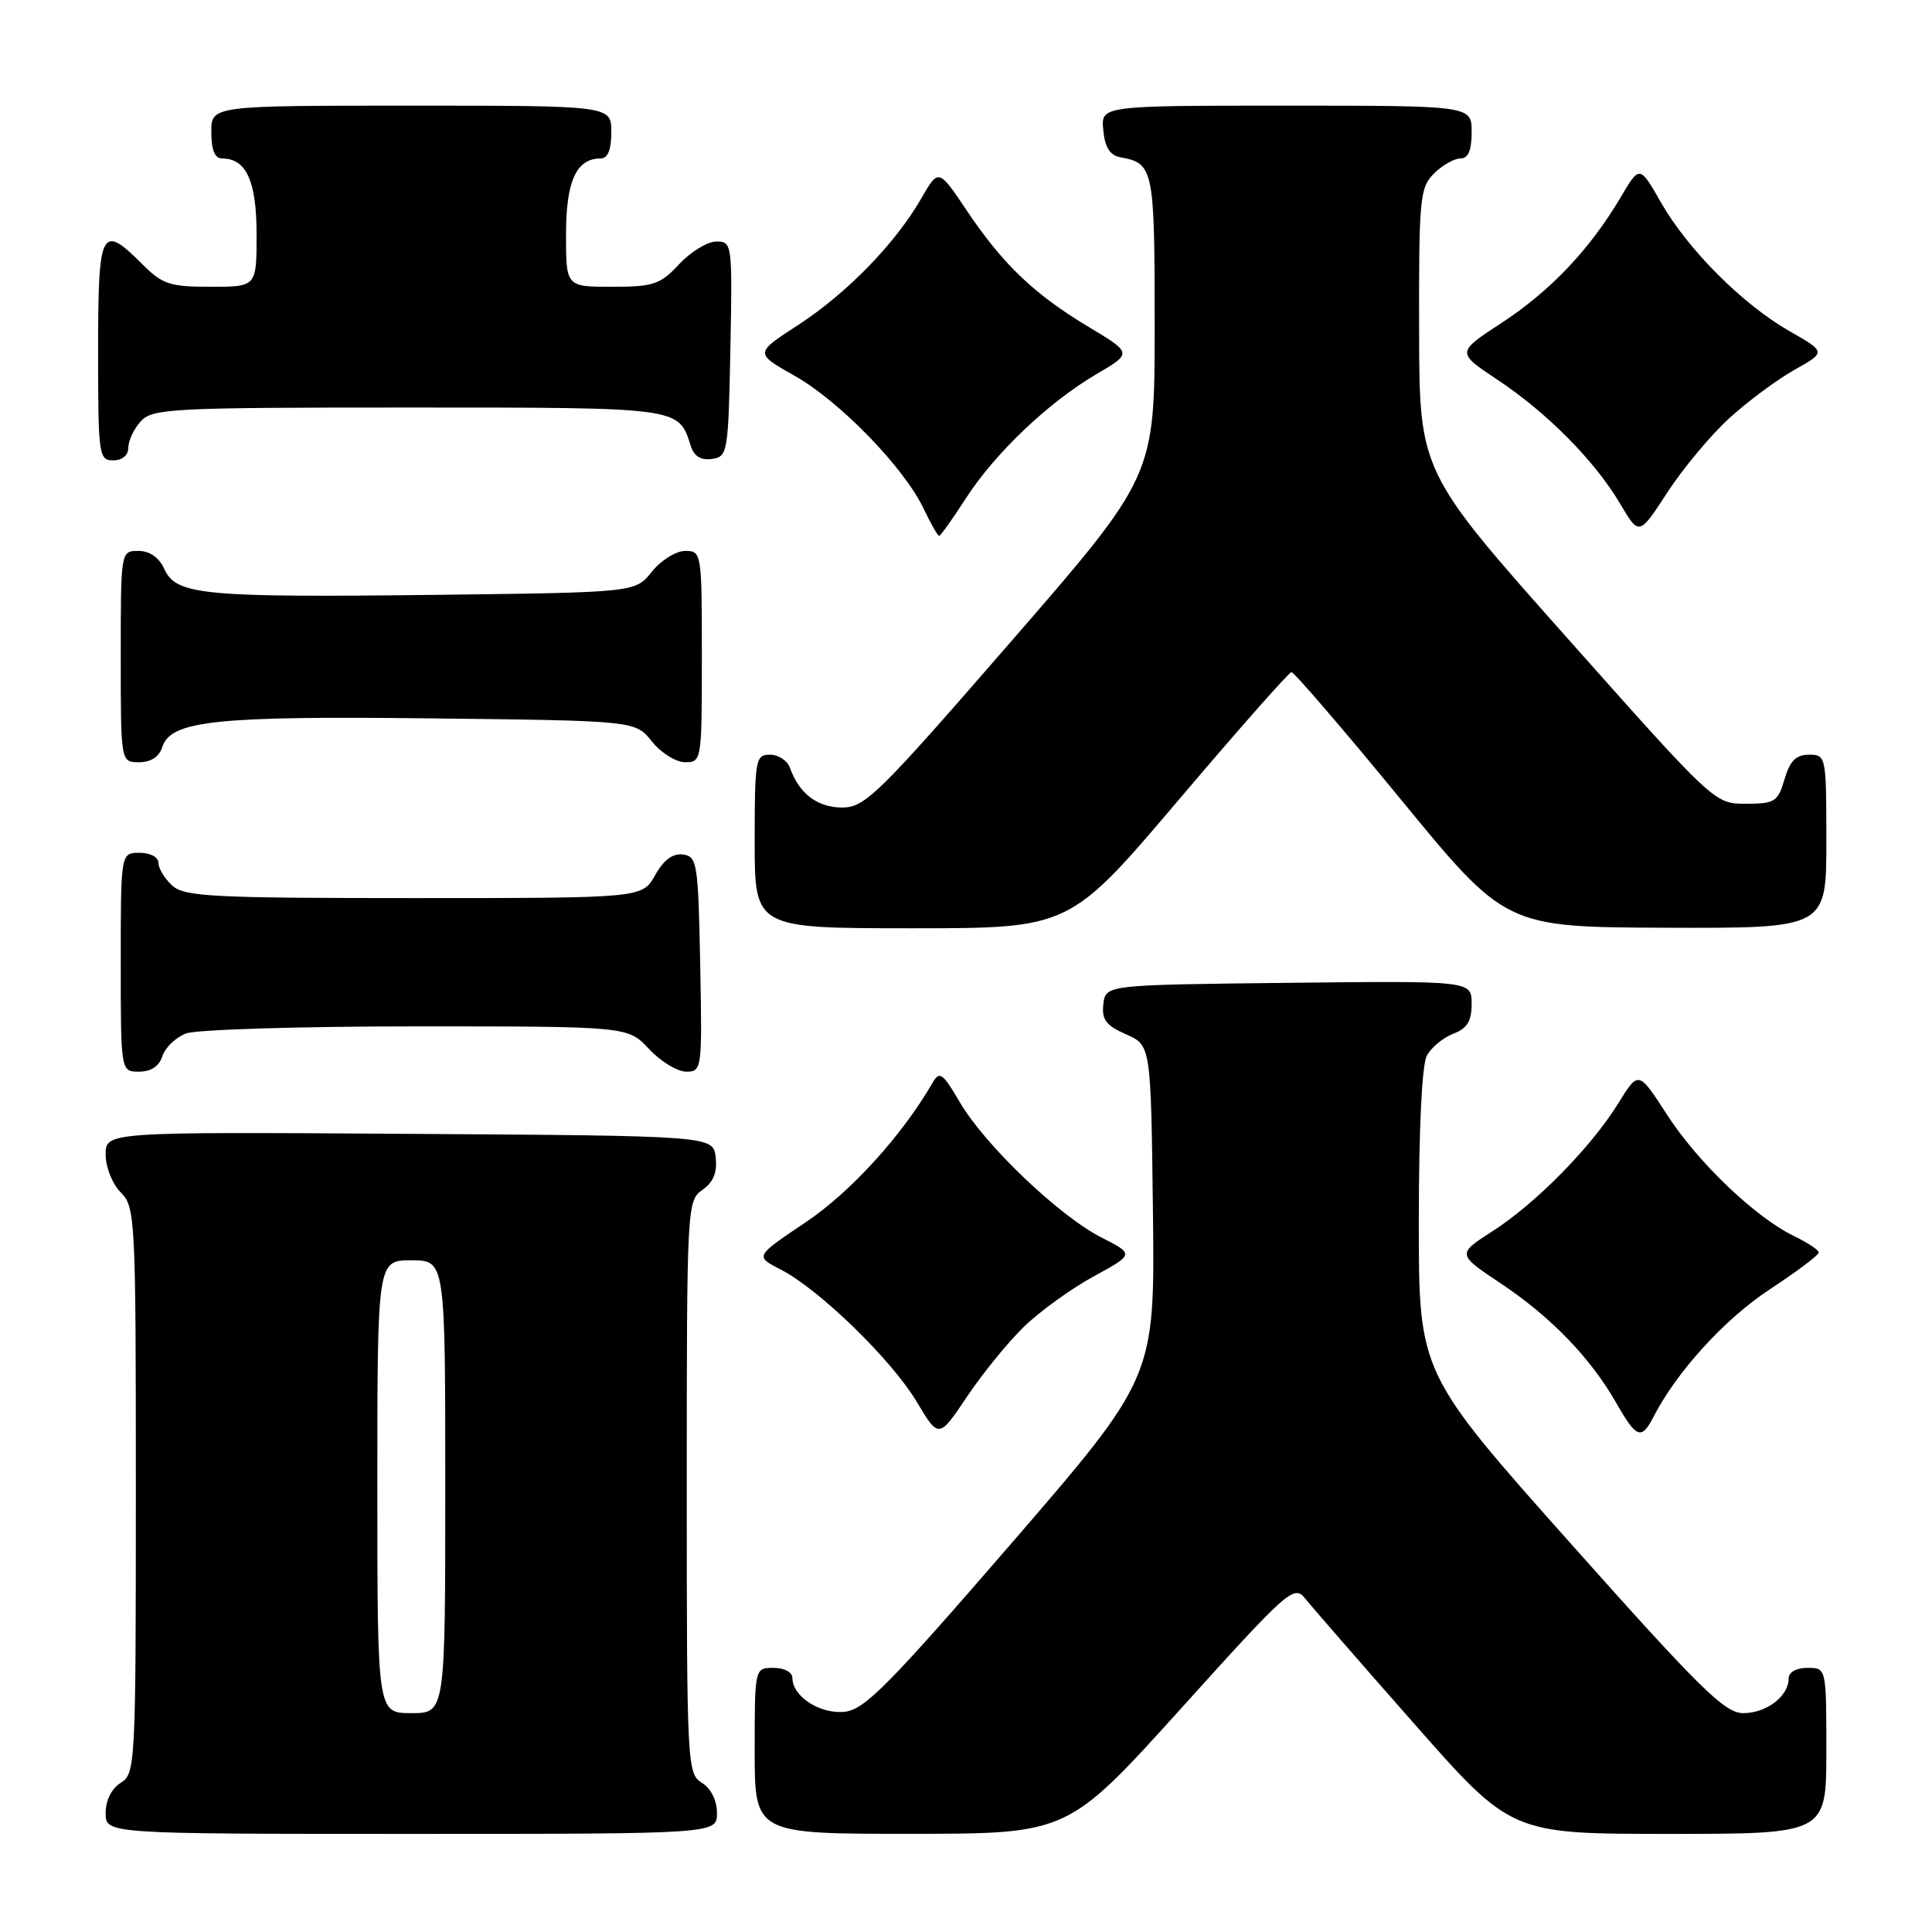 <?xml version="1.0" encoding="UTF-8" standalone="no"?>
<!DOCTYPE svg PUBLIC "-//W3C//DTD SVG 1.1//EN" "http://www.w3.org/Graphics/SVG/1.1/DTD/svg11.dtd" >
<svg xmlns="http://www.w3.org/2000/svg" xmlns:xlink="http://www.w3.org/1999/xlink" version="1.1" viewBox="0 0 256 256">
 <g >
 <path fill="currentColor"
d=" M 95.00 240.24 C 95.00 238.56 94.22 236.99 93.00 236.23 C 91.06 235.02 91.00 233.90 91.00 197.05 C 91.00 159.78 91.04 159.09 93.08 157.66 C 94.53 156.64 95.06 155.36 94.83 153.35 C 94.50 150.50 94.50 150.50 54.25 150.24 C 14.00 149.98 14.00 149.98 14.00 152.99 C 14.00 154.67 14.89 156.89 16.00 158.00 C 17.93 159.93 18.00 161.33 18.00 197.49 C 18.00 233.90 17.94 235.02 16.00 236.23 C 14.78 236.99 14.00 238.56 14.00 240.24 C 14.00 243.00 14.00 243.00 54.50 243.00 C 95.00 243.00 95.00 243.00 95.00 240.24 Z  M 156.45 226.43 C 170.72 210.61 171.46 209.96 172.95 211.82 C 173.80 212.89 180.29 220.35 187.37 228.38 C 200.24 243.00 200.24 243.00 221.12 243.00 C 242.00 243.00 242.00 243.00 242.00 232.00 C 242.00 221.00 242.00 221.00 239.50 221.00 C 238.00 221.00 237.00 221.57 237.00 222.43 C 237.00 224.76 234.06 227.00 231.00 227.00 C 228.54 227.00 225.39 223.90 208.07 204.46 C 188.00 181.91 188.00 181.91 188.00 161.89 C 188.00 149.69 188.41 141.09 189.06 139.89 C 189.64 138.80 191.22 137.49 192.56 136.98 C 194.41 136.27 195.00 135.31 195.00 133.01 C 195.00 129.96 195.00 129.96 170.75 130.23 C 146.50 130.50 146.50 130.50 146.20 133.05 C 145.96 135.10 146.55 135.88 149.20 137.05 C 152.50 138.50 152.50 138.50 152.77 160.50 C 153.03 182.50 153.03 182.50 134.02 204.50 C 117.75 223.31 114.55 226.55 111.91 226.82 C 108.66 227.16 105.00 224.79 105.00 222.35 C 105.00 221.58 103.93 221.00 102.50 221.00 C 100.00 221.00 100.00 221.00 100.00 232.00 C 100.00 243.00 100.00 243.00 120.75 242.99 C 141.50 242.98 141.50 242.98 156.45 226.43 Z  M 135.68 175.80 C 137.78 173.76 141.93 170.76 144.90 169.14 C 150.30 166.19 150.30 166.19 145.94 163.97 C 140.33 161.11 130.52 151.74 127.20 146.08 C 124.90 142.15 124.50 141.87 123.56 143.49 C 119.50 150.50 112.72 157.95 106.77 161.95 C 100.03 166.47 100.03 166.47 103.45 168.22 C 108.55 170.84 118.10 180.13 121.45 185.71 C 124.39 190.64 124.39 190.64 128.13 185.07 C 130.18 182.01 133.58 177.83 135.68 175.80 Z  M 219.09 187.75 C 222.19 181.73 228.53 174.78 234.47 170.87 C 238.06 168.51 241.00 166.30 241.00 165.97 C 241.00 165.64 239.54 164.67 237.75 163.80 C 232.62 161.33 224.98 154.04 220.88 147.69 C 217.11 141.86 217.11 141.86 214.44 146.18 C 210.85 151.99 203.54 159.43 197.77 163.14 C 193.04 166.18 193.04 166.18 198.92 170.10 C 205.55 174.54 210.75 179.92 214.17 185.91 C 216.85 190.60 217.49 190.84 219.09 187.75 Z  M 21.52 139.94 C 21.88 138.81 23.29 137.46 24.65 136.94 C 26.01 136.42 39.75 136.00 55.16 136.00 C 83.20 136.00 83.20 136.00 86.00 139.00 C 87.54 140.65 89.76 142.00 90.93 142.00 C 93.01 142.00 93.05 141.70 92.78 127.75 C 92.52 114.37 92.38 113.48 90.50 113.23 C 89.15 113.04 87.94 113.94 86.80 115.98 C 85.09 119.00 85.09 119.00 54.88 119.00 C 28.16 119.00 24.45 118.81 22.83 117.35 C 21.82 116.43 21.00 115.08 21.00 114.35 C 21.00 113.58 19.93 113.00 18.50 113.00 C 16.00 113.00 16.00 113.00 16.00 127.50 C 16.00 142.00 16.00 142.00 18.43 142.00 C 20.01 142.00 21.09 141.28 21.52 139.94 Z  M 156.12 106.06 C 164.03 96.74 170.78 89.09 171.12 89.06 C 171.45 89.03 177.98 96.62 185.62 105.93 C 199.50 122.85 199.50 122.85 220.75 122.93 C 242.00 123.00 242.00 123.00 242.00 111.50 C 242.00 100.18 241.96 100.00 239.71 100.00 C 237.98 100.00 237.18 100.81 236.46 103.25 C 235.58 106.24 235.17 106.50 231.34 106.50 C 227.19 106.50 227.19 106.50 207.63 84.50 C 188.07 62.50 188.07 62.50 188.04 43.75 C 188.00 26.31 188.14 24.86 190.00 23.00 C 191.10 21.90 192.68 21.00 193.50 21.00 C 194.55 21.00 195.00 19.94 195.00 17.50 C 195.00 14.00 195.00 14.00 170.44 14.00 C 145.87 14.00 145.87 14.00 146.19 17.24 C 146.41 19.56 147.07 20.59 148.50 20.85 C 152.86 21.65 153.00 22.34 153.00 43.17 C 153.00 63.10 153.00 63.10 133.93 85.05 C 116.34 105.31 114.61 107.00 111.59 107.00 C 108.31 107.00 105.89 105.16 104.68 101.75 C 104.34 100.79 103.15 100.00 102.03 100.00 C 100.11 100.00 100.00 100.61 100.00 111.50 C 100.00 123.00 100.00 123.00 120.87 123.00 C 141.74 123.00 141.74 123.00 156.12 106.06 Z  M 21.49 99.02 C 22.61 95.49 28.46 94.86 57.17 95.19 C 84.19 95.50 84.19 95.50 86.38 98.25 C 87.59 99.76 89.57 101.00 90.79 101.00 C 92.97 101.00 93.00 100.78 93.00 87.00 C 93.00 73.22 92.97 73.00 90.79 73.00 C 89.57 73.00 87.59 74.24 86.38 75.75 C 84.19 78.50 84.19 78.50 57.85 78.82 C 26.98 79.19 23.35 78.85 21.79 75.43 C 21.07 73.86 19.85 73.00 18.34 73.00 C 16.00 73.00 16.00 73.00 16.00 87.00 C 16.00 101.00 16.00 101.00 18.43 101.00 C 19.98 101.00 21.09 100.28 21.49 99.02 Z  M 127.94 66.10 C 131.78 60.10 138.93 53.30 145.28 49.58 C 150.03 46.79 150.03 46.79 144.27 43.33 C 137.03 38.99 132.88 35.02 128.11 27.91 C 124.36 22.32 124.36 22.32 122.07 26.30 C 118.64 32.26 112.21 38.87 105.75 43.07 C 99.99 46.80 99.99 46.80 105.30 49.80 C 111.27 53.17 119.81 61.97 122.39 67.41 C 123.33 69.38 124.25 71.00 124.44 71.00 C 124.63 71.00 126.21 68.79 127.94 66.10 Z  M 229.10 55.45 C 231.54 53.22 235.43 50.33 237.75 49.02 C 241.97 46.65 241.97 46.65 237.12 43.88 C 230.90 40.33 223.65 33.07 220.07 26.80 C 217.26 21.88 217.26 21.88 214.72 26.19 C 210.67 33.03 205.42 38.57 198.96 42.79 C 192.98 46.70 192.98 46.70 198.41 50.31 C 205.02 54.70 211.30 61.05 214.68 66.75 C 217.19 71.01 217.19 71.01 220.93 65.25 C 222.99 62.09 226.67 57.68 229.10 55.45 Z  M 17.00 59.33 C 17.00 58.41 17.74 56.83 18.65 55.83 C 20.20 54.13 22.63 54.00 54.08 54.00 C 90.27 54.00 89.90 53.95 91.52 59.06 C 91.96 60.46 92.87 61.02 94.34 60.81 C 96.42 60.51 96.51 60.00 96.78 46.25 C 97.05 32.30 97.01 32.00 94.93 32.00 C 93.76 32.00 91.54 33.35 90.00 35.00 C 87.48 37.70 86.59 38.00 81.10 38.00 C 75.00 38.00 75.00 38.00 75.00 31.07 C 75.00 24.00 76.36 21.00 79.57 21.00 C 80.54 21.00 81.00 19.87 81.00 17.50 C 81.00 14.00 81.00 14.00 54.50 14.00 C 28.00 14.00 28.00 14.00 28.00 17.50 C 28.00 19.87 28.46 21.00 29.43 21.00 C 32.64 21.00 34.00 24.00 34.00 31.07 C 34.00 38.00 34.00 38.00 27.92 38.00 C 22.50 38.00 21.52 37.68 18.85 35.00 C 13.40 29.55 13.00 30.34 13.00 46.50 C 13.00 60.33 13.09 61.00 15.00 61.00 C 16.20 61.00 17.00 60.33 17.00 59.33 Z  M 50.00 197.00 C 50.00 167.00 50.00 167.00 54.50 167.00 C 59.00 167.00 59.00 167.00 59.00 197.00 C 59.00 227.00 59.00 227.00 54.50 227.00 C 50.00 227.00 50.00 227.00 50.00 197.00 Z "/>
</g>
</svg>